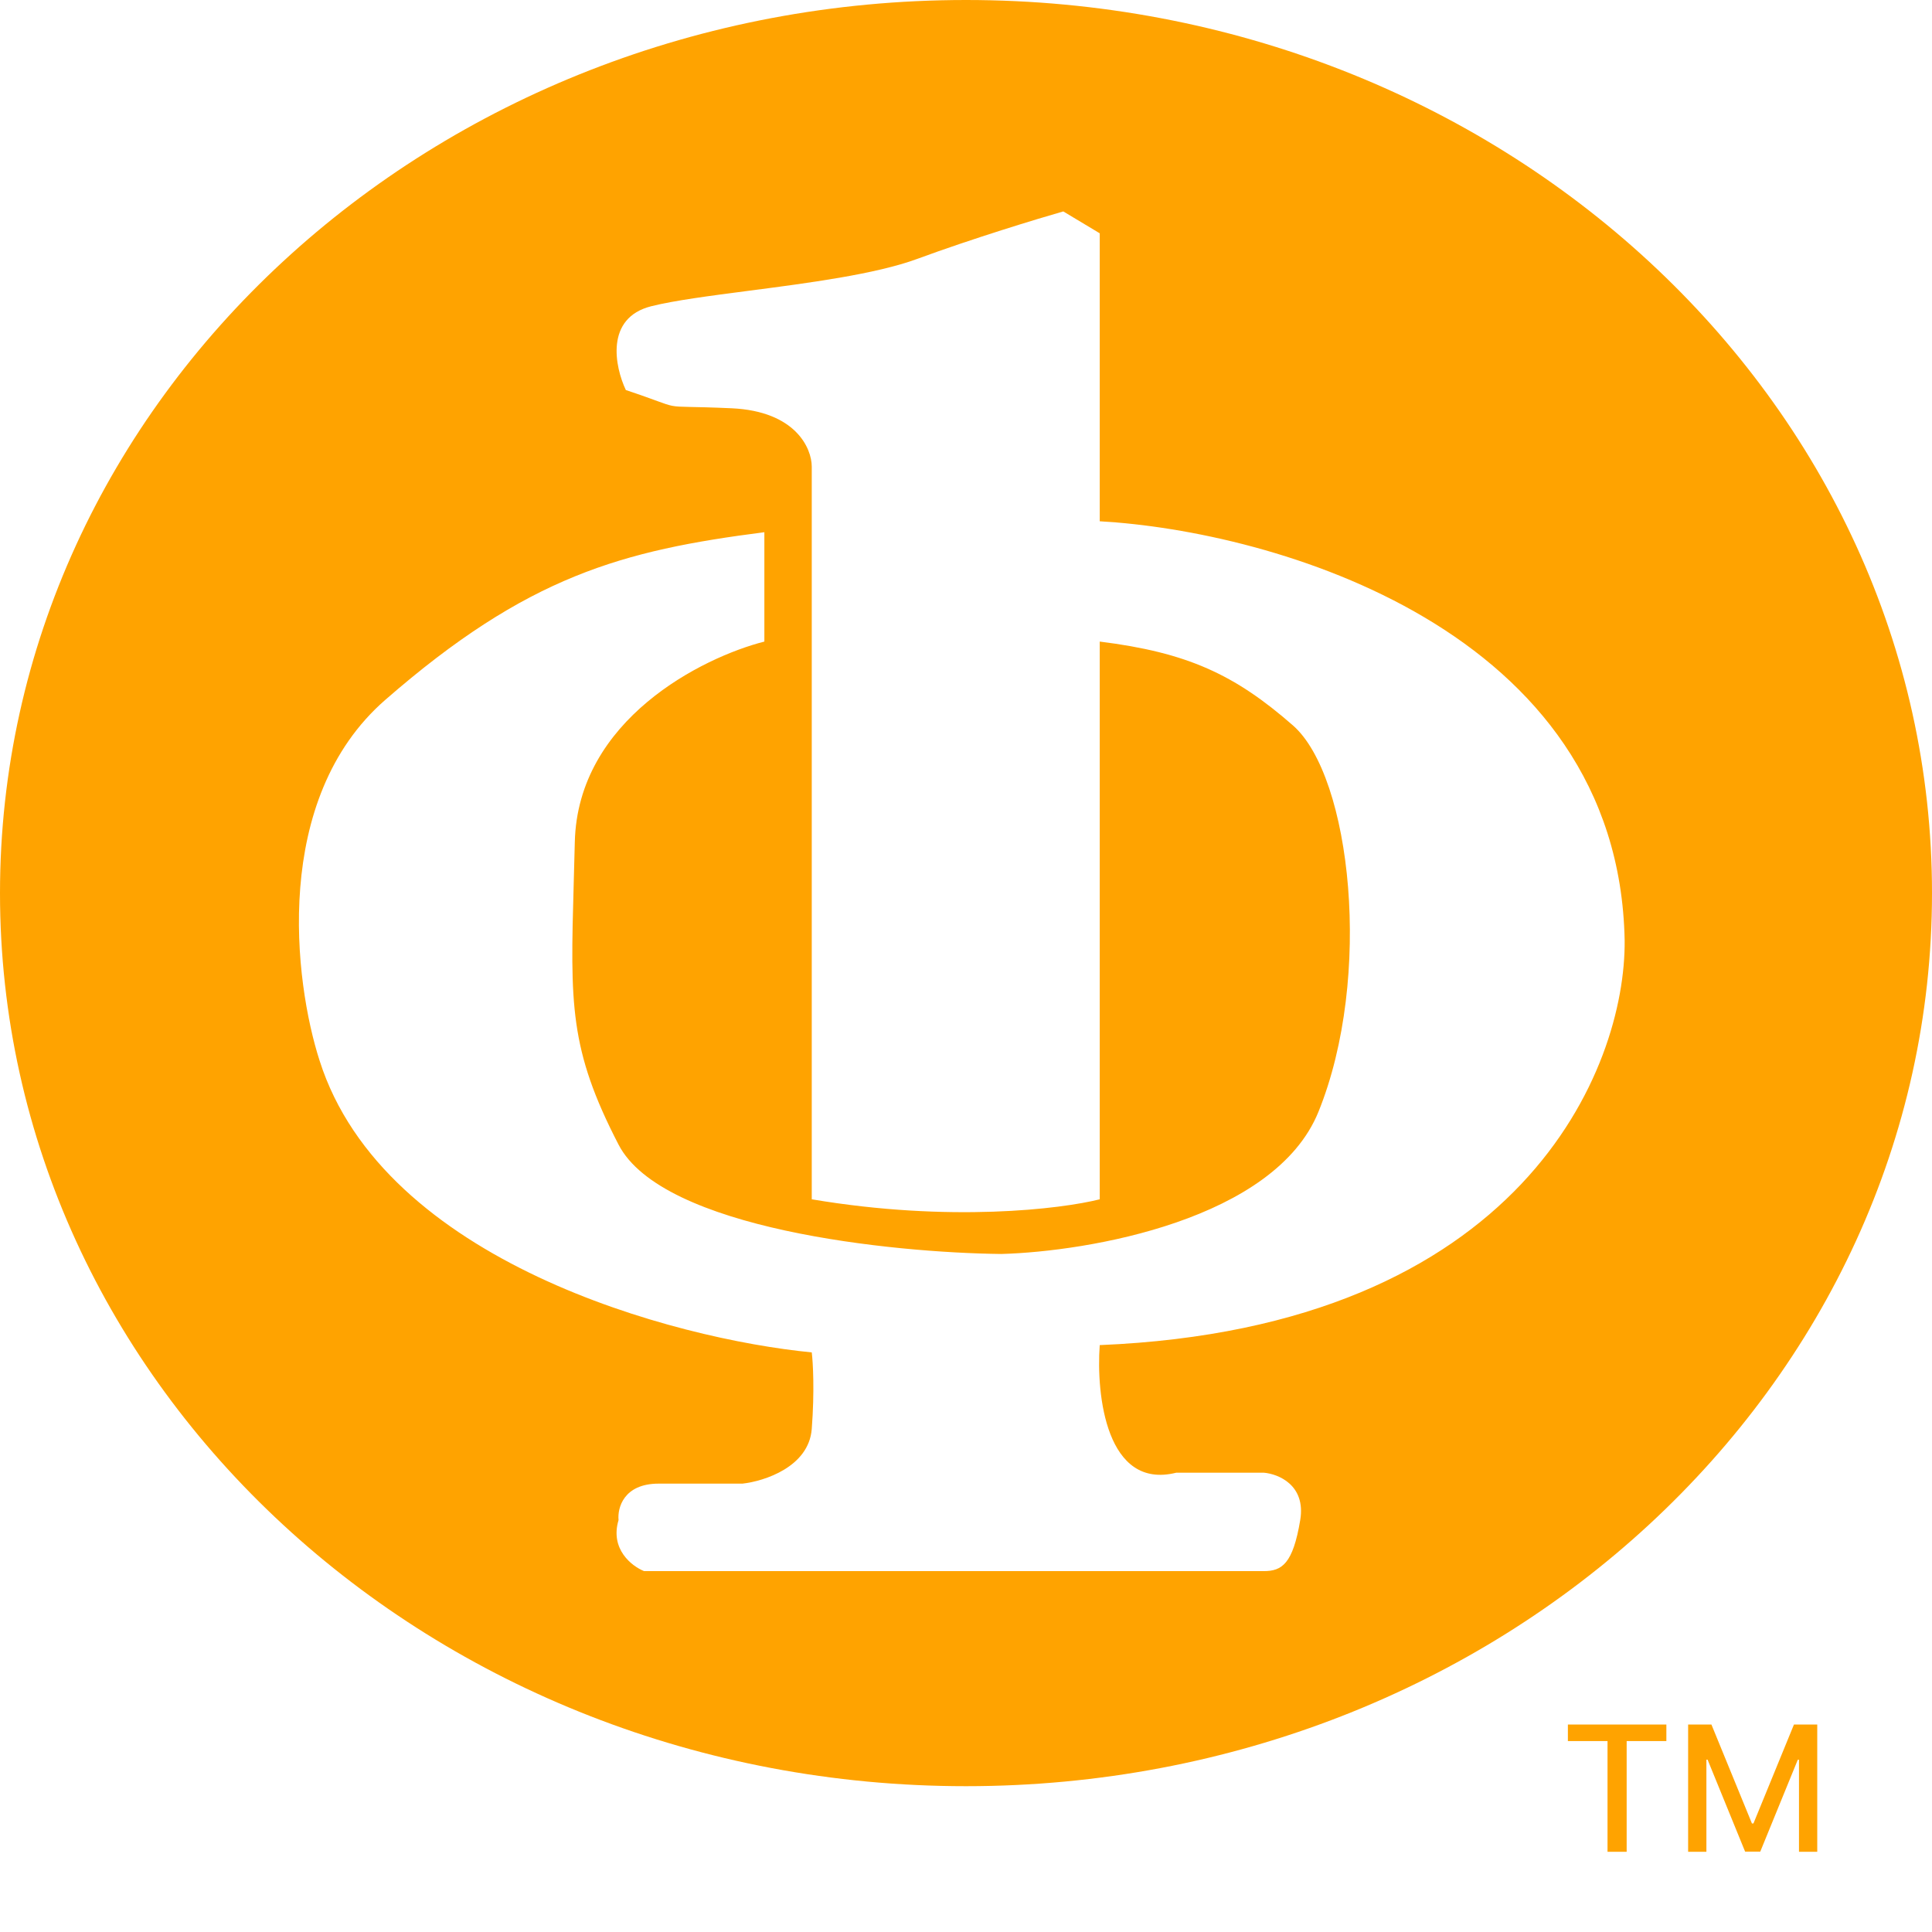 <svg width="265" height="265" viewBox="0 0 265 265" fill="none" xmlns="http://www.w3.org/2000/svg">
<rect width="265" height="265" fill="white"/>
<path fill-rule="evenodd" clip-rule="evenodd" d="M132.5 245C205.678 245 265 190.155 265 122.5C265 54.845 205.678 0 132.5 0C59.322 0 0 54.845 0 122.5C0 190.155 59.322 245 132.5 245ZM85.843 53.5C84.343 50.333 82.943 43.6 89.343 42C92.497 41.212 97.36 40.578 102.677 39.886C110.847 38.823 120.088 37.62 125.843 35.5C133.443 32.7 142.343 30 145.843 29L150.843 32V71.5C174.51 72.833 222.043 86.2 222.843 129C223.01 146.5 208.843 182.1 150.843 184.5C150.343 191.333 151.743 204.4 161.343 202H173.343C175.343 202.167 179.143 203.7 178.343 208.5C177.343 214.5 175.843 215.5 173.343 215.5H88.343C86.676 214.833 83.643 212.5 84.843 208.5C84.676 206.833 85.543 203.5 90.343 203.5H101.843C104.843 203.167 110.943 201.2 111.343 196C111.743 190.8 111.51 186.833 111.343 185.5C92.51 183.667 52.643 173.1 43.843 145.5C40.343 134.667 37.243 109.6 52.843 96C72.343 79 85.343 75.5 104.843 73V88C96.343 90.167 79.243 98.7 78.843 115.5C78.795 117.5 78.743 119.363 78.694 121.111C78.23 137.72 78.057 143.881 84.843 157C90.843 168.6 122.343 171.833 137.343 172C149.343 171.667 174.843 167.3 180.843 152.5C188.343 134 185.343 106.5 177.343 99.5C169.343 92.5 162.843 89.5 150.843 88V164.5C145.571 165.833 130.292 167.7 111.343 164.5V64C111.343 61.5 109.143 56.4 100.343 56C94.584 55.738 93.347 55.888 92.185 55.659C91.127 55.451 90.131 54.929 85.843 53.5Z" fill="#FFA300"/>
<path d="M215.057 238.812V236.545H228.565V238.812H223.119V254H220.494V238.812H215.057ZM231.55 236.545H234.746L240.303 250.114H240.508L246.065 236.545H249.261V254H246.755V241.369H246.593L241.445 253.974H239.366L234.218 241.361H234.056V254H231.55V236.545Z" fill="#FFA300"/>
</svg>
